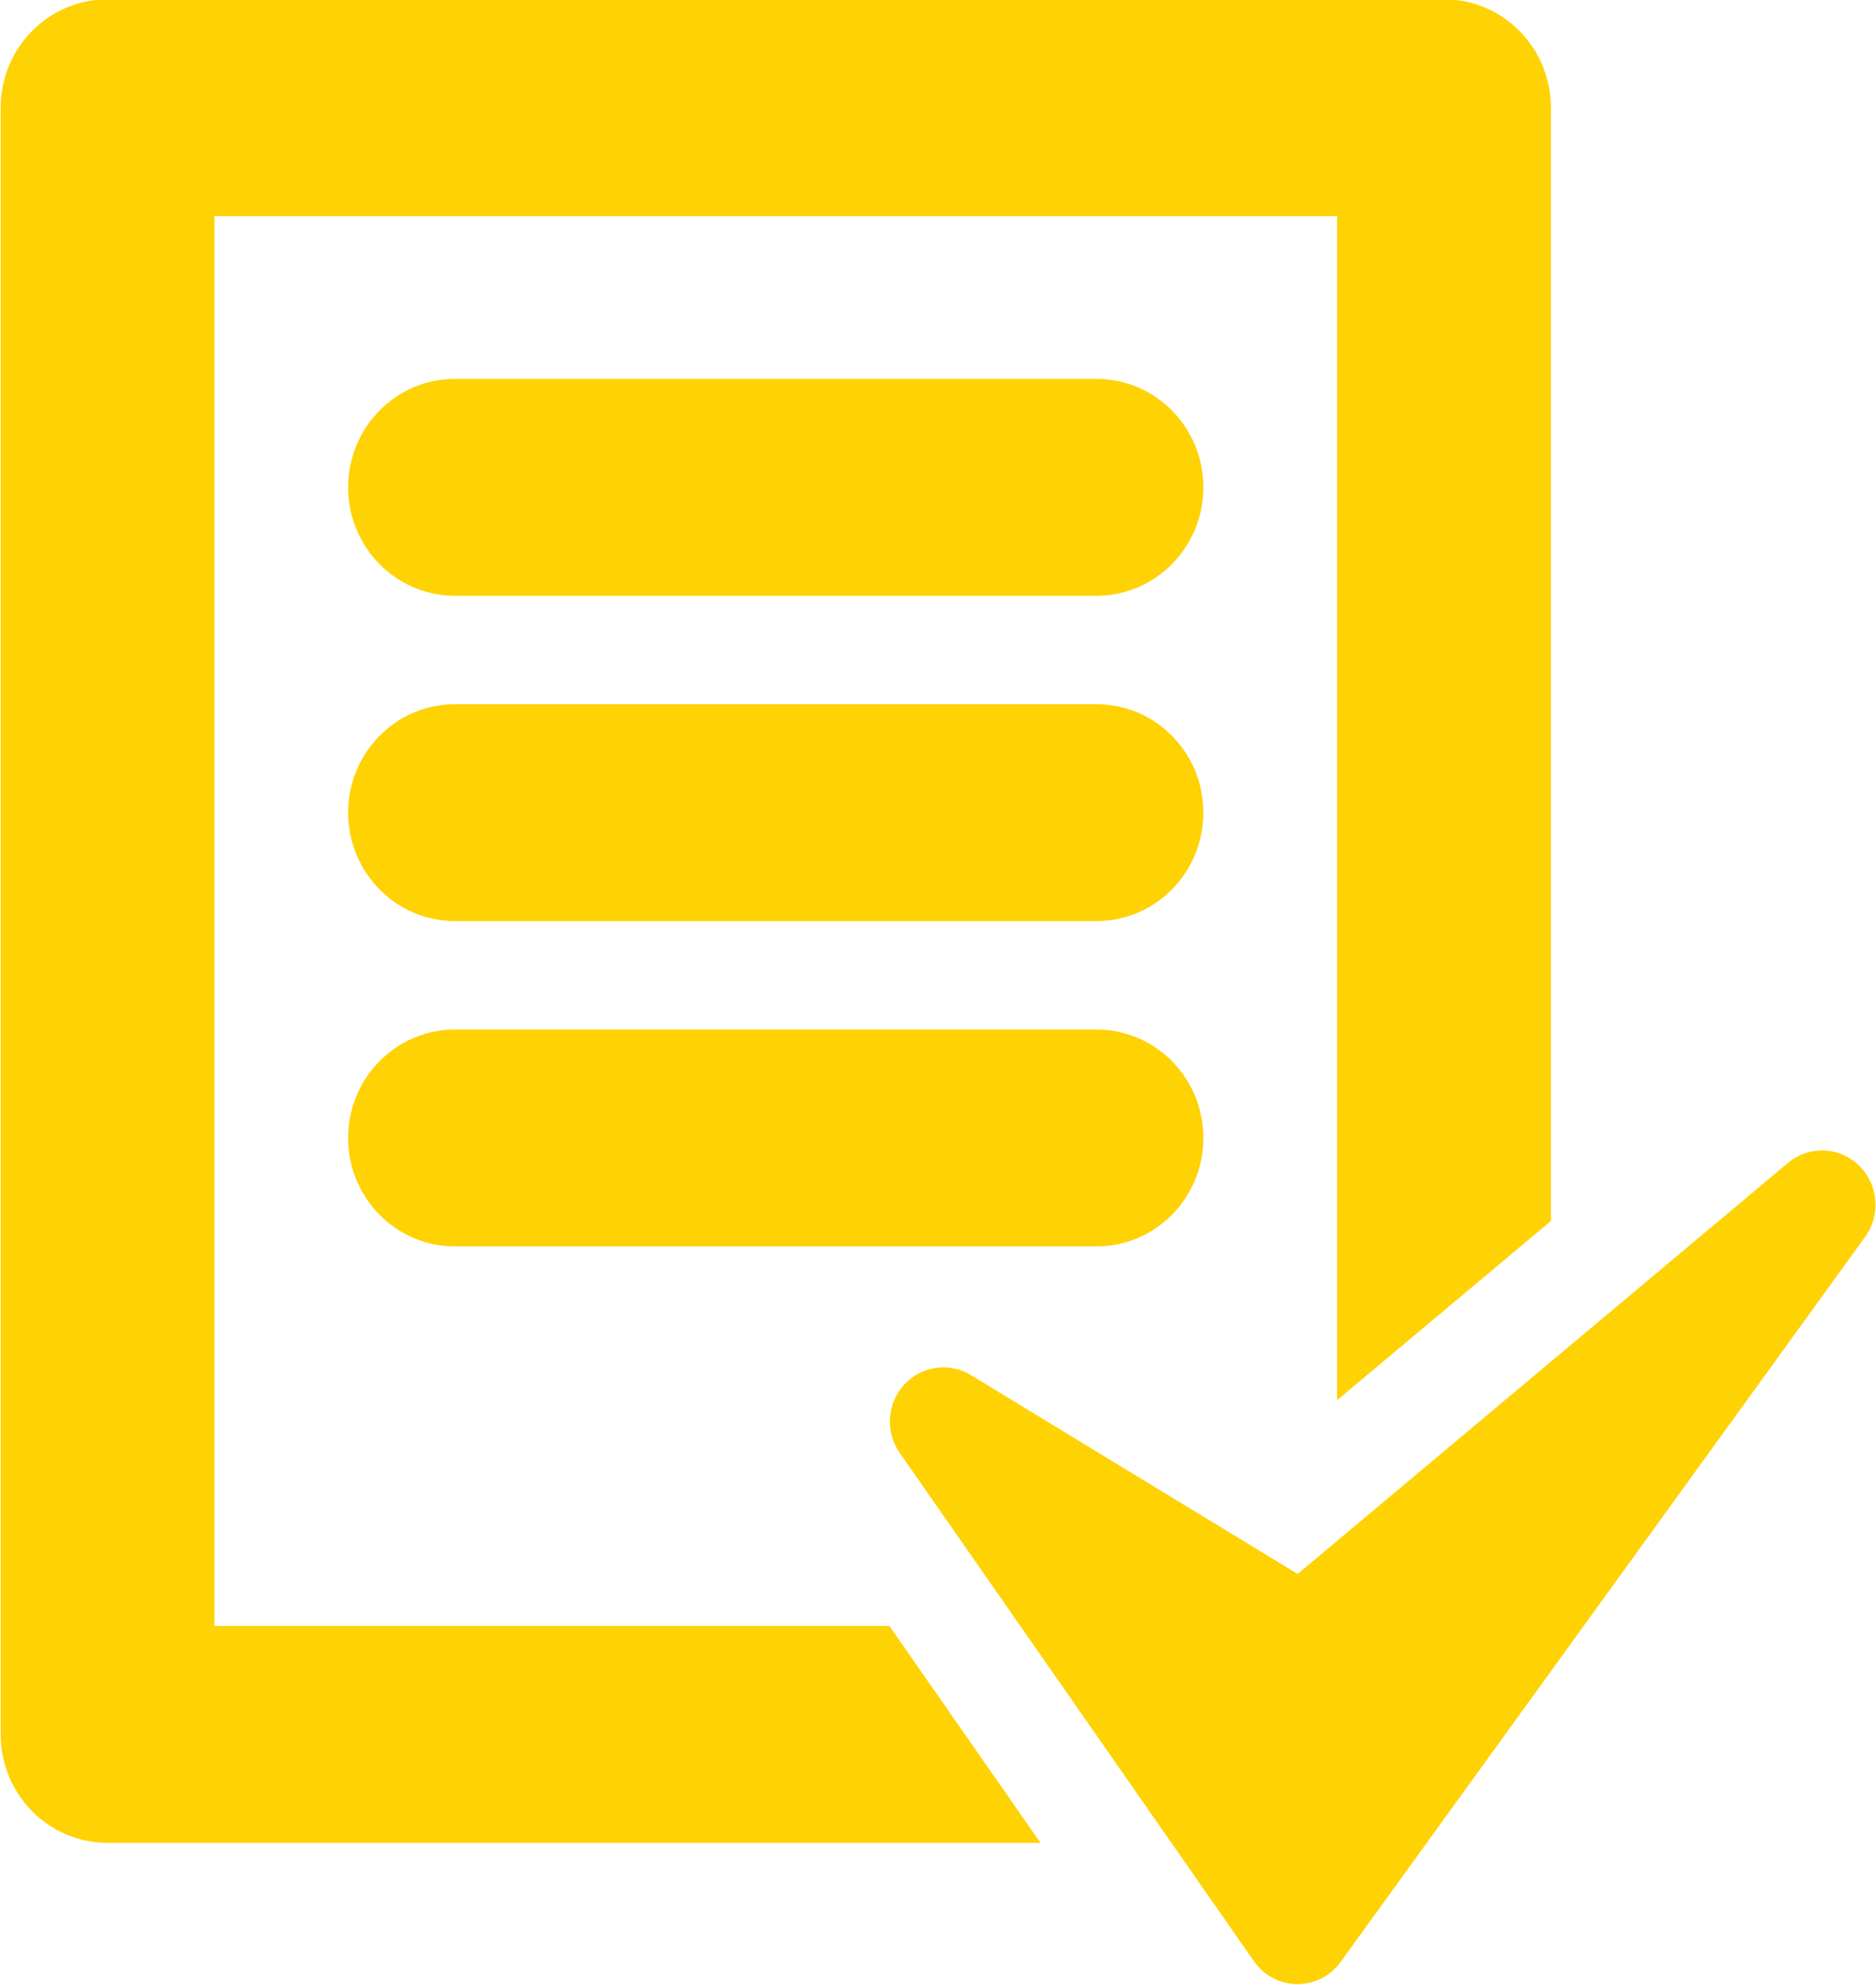 <svg xmlns="http://www.w3.org/2000/svg" xmlns:xlink="http://www.w3.org/1999/xlink" preserveAspectRatio="xMidYMid" width="38.594" height="40.813" viewBox="0 0 38.594 40.813">
  <defs>
    <style>
      .cls-1 {
        fill: #ffd204;
        fill-rule: evenodd;
      }
    </style>
  </defs>
  <path d="M38.372,25.431 L27.580,40.343 C27.373,40.631 27.043,40.799 26.693,40.799 C26.690,40.799 26.686,40.799 26.684,40.799 C26.330,40.796 25.999,40.620 25.795,40.327 L18.509,29.875 C18.208,29.444 18.247,28.860 18.600,28.474 C18.955,28.086 19.527,28.004 19.973,28.276 L26.696,32.365 L36.784,23.912 C37.211,23.555 37.834,23.573 38.239,23.961 C38.643,24.347 38.698,24.977 38.372,25.431 ZM22.558,25.630 L9.360,25.630 C8.146,25.630 7.162,24.631 7.162,23.400 C7.162,22.168 8.146,21.170 9.360,21.170 L22.559,21.170 C23.773,21.170 24.757,22.168 24.756,23.400 C24.756,24.631 23.772,25.630 22.558,25.630 ZM22.558,12.251 L9.360,12.251 C8.146,12.251 7.162,11.252 7.162,10.021 C7.162,8.789 8.146,7.791 9.360,7.791 L22.559,7.791 C23.773,7.791 24.756,8.789 24.756,10.021 C24.756,11.252 23.772,12.251 22.558,12.251 ZM22.558,18.940 L9.360,18.940 C8.146,18.940 7.162,17.941 7.162,16.710 C7.162,15.479 8.146,14.480 9.360,14.480 L22.559,14.480 C23.773,14.480 24.757,15.479 24.756,16.710 C24.756,17.942 23.772,18.940 22.558,18.940 ZM27.507,4.446 L4.412,4.446 L4.412,33.434 L18.297,33.434 L21.406,37.894 L2.213,37.894 C0.998,37.894 0.014,36.896 0.014,35.664 L0.014,2.216 C0.014,0.985 0.998,-0.014 2.213,-0.014 L29.707,-0.014 C30.922,-0.014 31.906,0.985 31.906,2.216 L31.906,25.107 L27.507,28.792 L27.507,4.446 Z" class="cls-1"/>
</svg>
